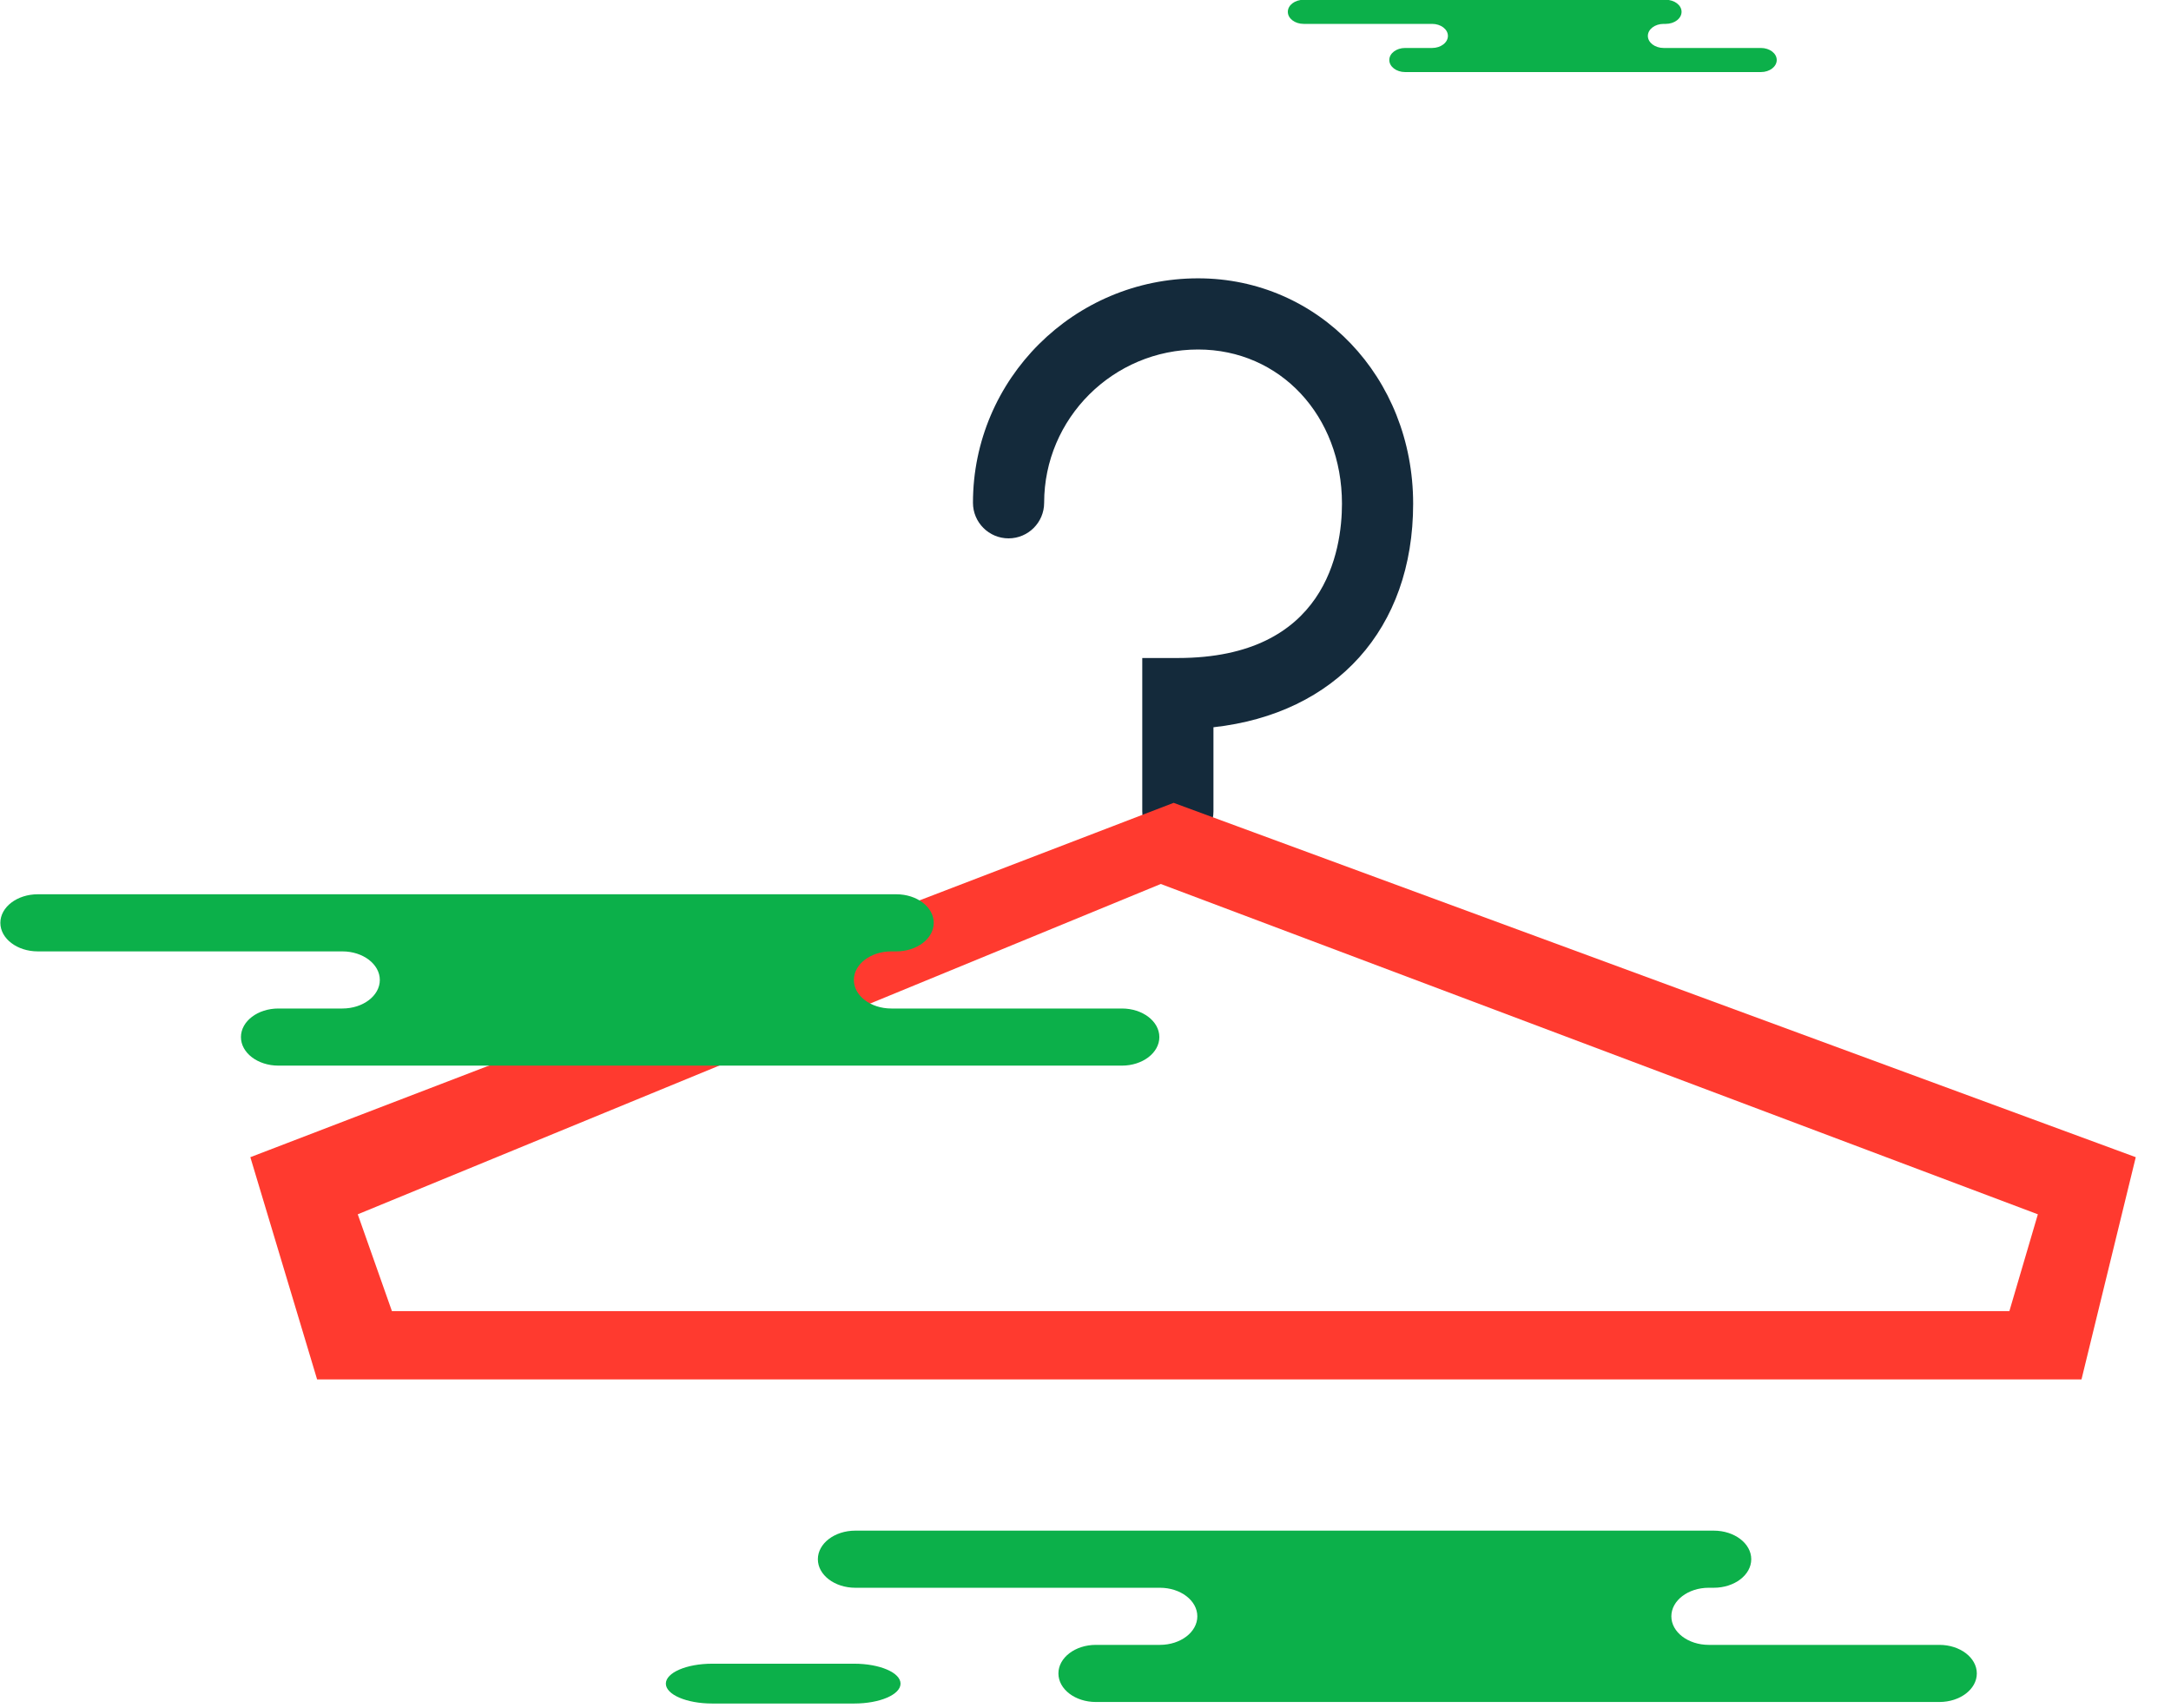 <svg xmlns="http://www.w3.org/2000/svg" xmlns:xlink="http://www.w3.org/1999/xlink" preserveAspectRatio="xMidYMid" width="61" height="48" viewBox="0 0 61 48">
  <defs>
    <style>

      .cls-3 {
        fill: #142a3b;
      }

      .cls-4 {
        fill: #ff3a2f;
      }

      .cls-5 {
        fill: #0cb04a;
      }
    </style>
  </defs>
  <g id="group-90svg">
    <path d="M33.095,23.800 C32.543,23.800 32.095,23.352 32.095,22.800 C32.095,22.800 32.095,18.490 32.095,18.490 C32.095,18.490 33.095,18.490 33.095,18.490 C37.257,18.490 37.706,15.458 37.706,14.154 C37.706,11.683 35.968,9.821 33.664,9.821 C31.279,9.821 29.338,11.753 29.338,14.128 C29.338,14.680 28.890,15.128 28.338,15.128 C27.786,15.128 27.338,14.680 27.338,14.128 C27.338,10.650 30.176,7.821 33.664,7.821 C37.052,7.821 39.706,10.602 39.706,14.154 C39.706,17.674 37.537,20.054 34.095,20.436 C34.095,20.436 34.095,22.800 34.095,22.800 C34.095,23.352 33.647,23.800 33.095,23.800 Z" id="path-1" class="cls-3" fill-rule="evenodd"/>
    <path d="M32.976,22.560 C32.976,22.560 7.034,32.517 7.034,32.517 C7.034,32.517 8.910,38.762 8.910,38.762 C8.910,38.762 58.485,38.762 58.485,38.762 C58.485,38.762 60.010,32.517 60.010,32.517 C60.010,32.517 32.976,22.560 32.976,22.560 ZM56.459,36.842 C56.459,36.842 11.012,36.842 11.012,36.842 C11.012,36.842 10.052,34.122 10.052,34.122 C10.052,34.122 32.615,24.840 32.615,24.840 C32.615,24.840 57.259,34.122 57.259,34.122 C57.259,34.122 56.459,36.842 56.459,36.842 Z" id="path-2" class="cls-4" fill-rule="evenodd"/>
    <path d="M45.140,43.011 C45.140,43.011 48.153,43.011 48.153,43.011 C48.734,43.011 49.206,43.371 49.206,43.814 C49.206,44.257 48.734,44.616 48.153,44.616 C48.153,44.616 48.013,44.616 48.013,44.616 C47.432,44.616 46.961,44.975 46.961,45.419 C46.961,45.862 47.432,46.221 48.013,46.221 C48.013,46.221 54.492,46.221 54.492,46.221 C55.073,46.221 55.544,46.580 55.544,47.024 C55.544,47.467 55.073,47.826 54.492,47.826 C54.492,47.826 46.706,47.826 46.706,47.826 C46.706,47.826 30.791,47.826 30.791,47.826 C30.210,47.826 29.739,47.467 29.739,47.024 C29.739,46.580 30.210,46.221 30.791,46.221 C30.791,46.221 32.590,46.221 32.590,46.221 C33.171,46.221 33.642,45.862 33.642,45.419 C33.642,44.975 33.171,44.616 32.590,44.616 C32.590,44.616 24.032,44.616 24.032,44.616 C23.451,44.616 22.980,44.257 22.980,43.814 C22.980,43.371 23.451,43.011 24.032,43.011 C24.032,43.011 26.055,43.011 26.055,43.011 C26.055,43.011 45.140,43.011 45.140,43.011 Z" id="path-3" class="cls-5" fill-rule="evenodd"/>
    <path d="M22.170,25.129 C22.170,25.129 25.184,25.129 25.184,25.129 C25.765,25.129 26.236,25.488 26.236,25.932 C26.236,26.375 25.765,26.734 25.184,26.734 C25.184,26.734 25.044,26.734 25.044,26.734 C24.463,26.734 23.992,27.094 23.992,27.537 C23.992,27.980 24.463,28.339 25.044,28.339 C25.044,28.339 31.523,28.339 31.523,28.339 C32.104,28.339 32.575,28.698 32.575,29.142 C32.575,29.585 32.104,29.944 31.523,29.944 C31.523,29.944 23.737,29.944 23.737,29.944 C23.737,29.944 7.822,29.944 7.822,29.944 C7.241,29.944 6.770,29.585 6.770,29.142 C6.770,28.698 7.241,28.339 7.822,28.339 C7.822,28.339 9.620,28.339 9.620,28.339 C10.201,28.339 10.672,27.980 10.672,27.537 C10.672,27.094 10.201,26.734 9.620,26.734 C9.620,26.734 1.062,26.734 1.062,26.734 C0.481,26.734 0.010,26.375 0.010,25.932 C0.010,25.488 0.481,25.129 1.062,25.129 C1.062,25.129 3.085,25.129 3.085,25.129 C3.085,25.129 22.170,25.129 22.170,25.129 Z" id="path-4" class="cls-5" fill-rule="evenodd"/>
    <path d="M45.533,-0.006 C45.533,-0.006 46.804,-0.006 46.804,-0.006 C47.049,-0.006 47.248,0.145 47.248,0.332 C47.248,0.519 47.049,0.671 46.804,0.671 C46.804,0.671 46.745,0.671 46.745,0.671 C46.500,0.671 46.301,0.822 46.301,1.009 C46.301,1.196 46.500,1.348 46.745,1.348 C46.745,1.348 49.478,1.348 49.478,1.348 C49.724,1.348 49.922,1.500 49.922,1.686 C49.922,1.873 49.724,2.025 49.478,2.025 C49.478,2.025 46.194,2.025 46.194,2.025 C46.194,2.025 39.480,2.025 39.480,2.025 C39.235,2.025 39.036,1.873 39.036,1.686 C39.036,1.500 39.235,1.348 39.480,1.348 C39.480,1.348 40.239,1.348 40.239,1.348 C40.484,1.348 40.683,1.196 40.683,1.009 C40.683,0.822 40.484,0.671 40.239,0.671 C40.239,0.671 36.628,0.671 36.628,0.671 C36.383,0.671 36.185,0.519 36.185,0.332 C36.185,0.145 36.383,-0.006 36.628,-0.006 C36.628,-0.006 37.482,-0.006 37.482,-0.006 C37.482,-0.006 45.533,-0.006 45.533,-0.006 Z" id="path-5" class="cls-5" fill-rule="evenodd"/>
    <path d="M24.000,47.869 C24.720,47.869 25.303,47.619 25.303,47.310 C25.303,47.001 24.720,46.750 24.000,46.750 C24.000,46.750 20.011,46.750 20.011,46.750 C19.292,46.750 18.709,47.001 18.709,47.310 C18.709,47.619 19.292,47.869 20.011,47.869 C20.011,47.869 24.000,47.869 24.000,47.869 Z" id="path-6" class="cls-5" fill-rule="evenodd"/>
  </g>
</svg>
